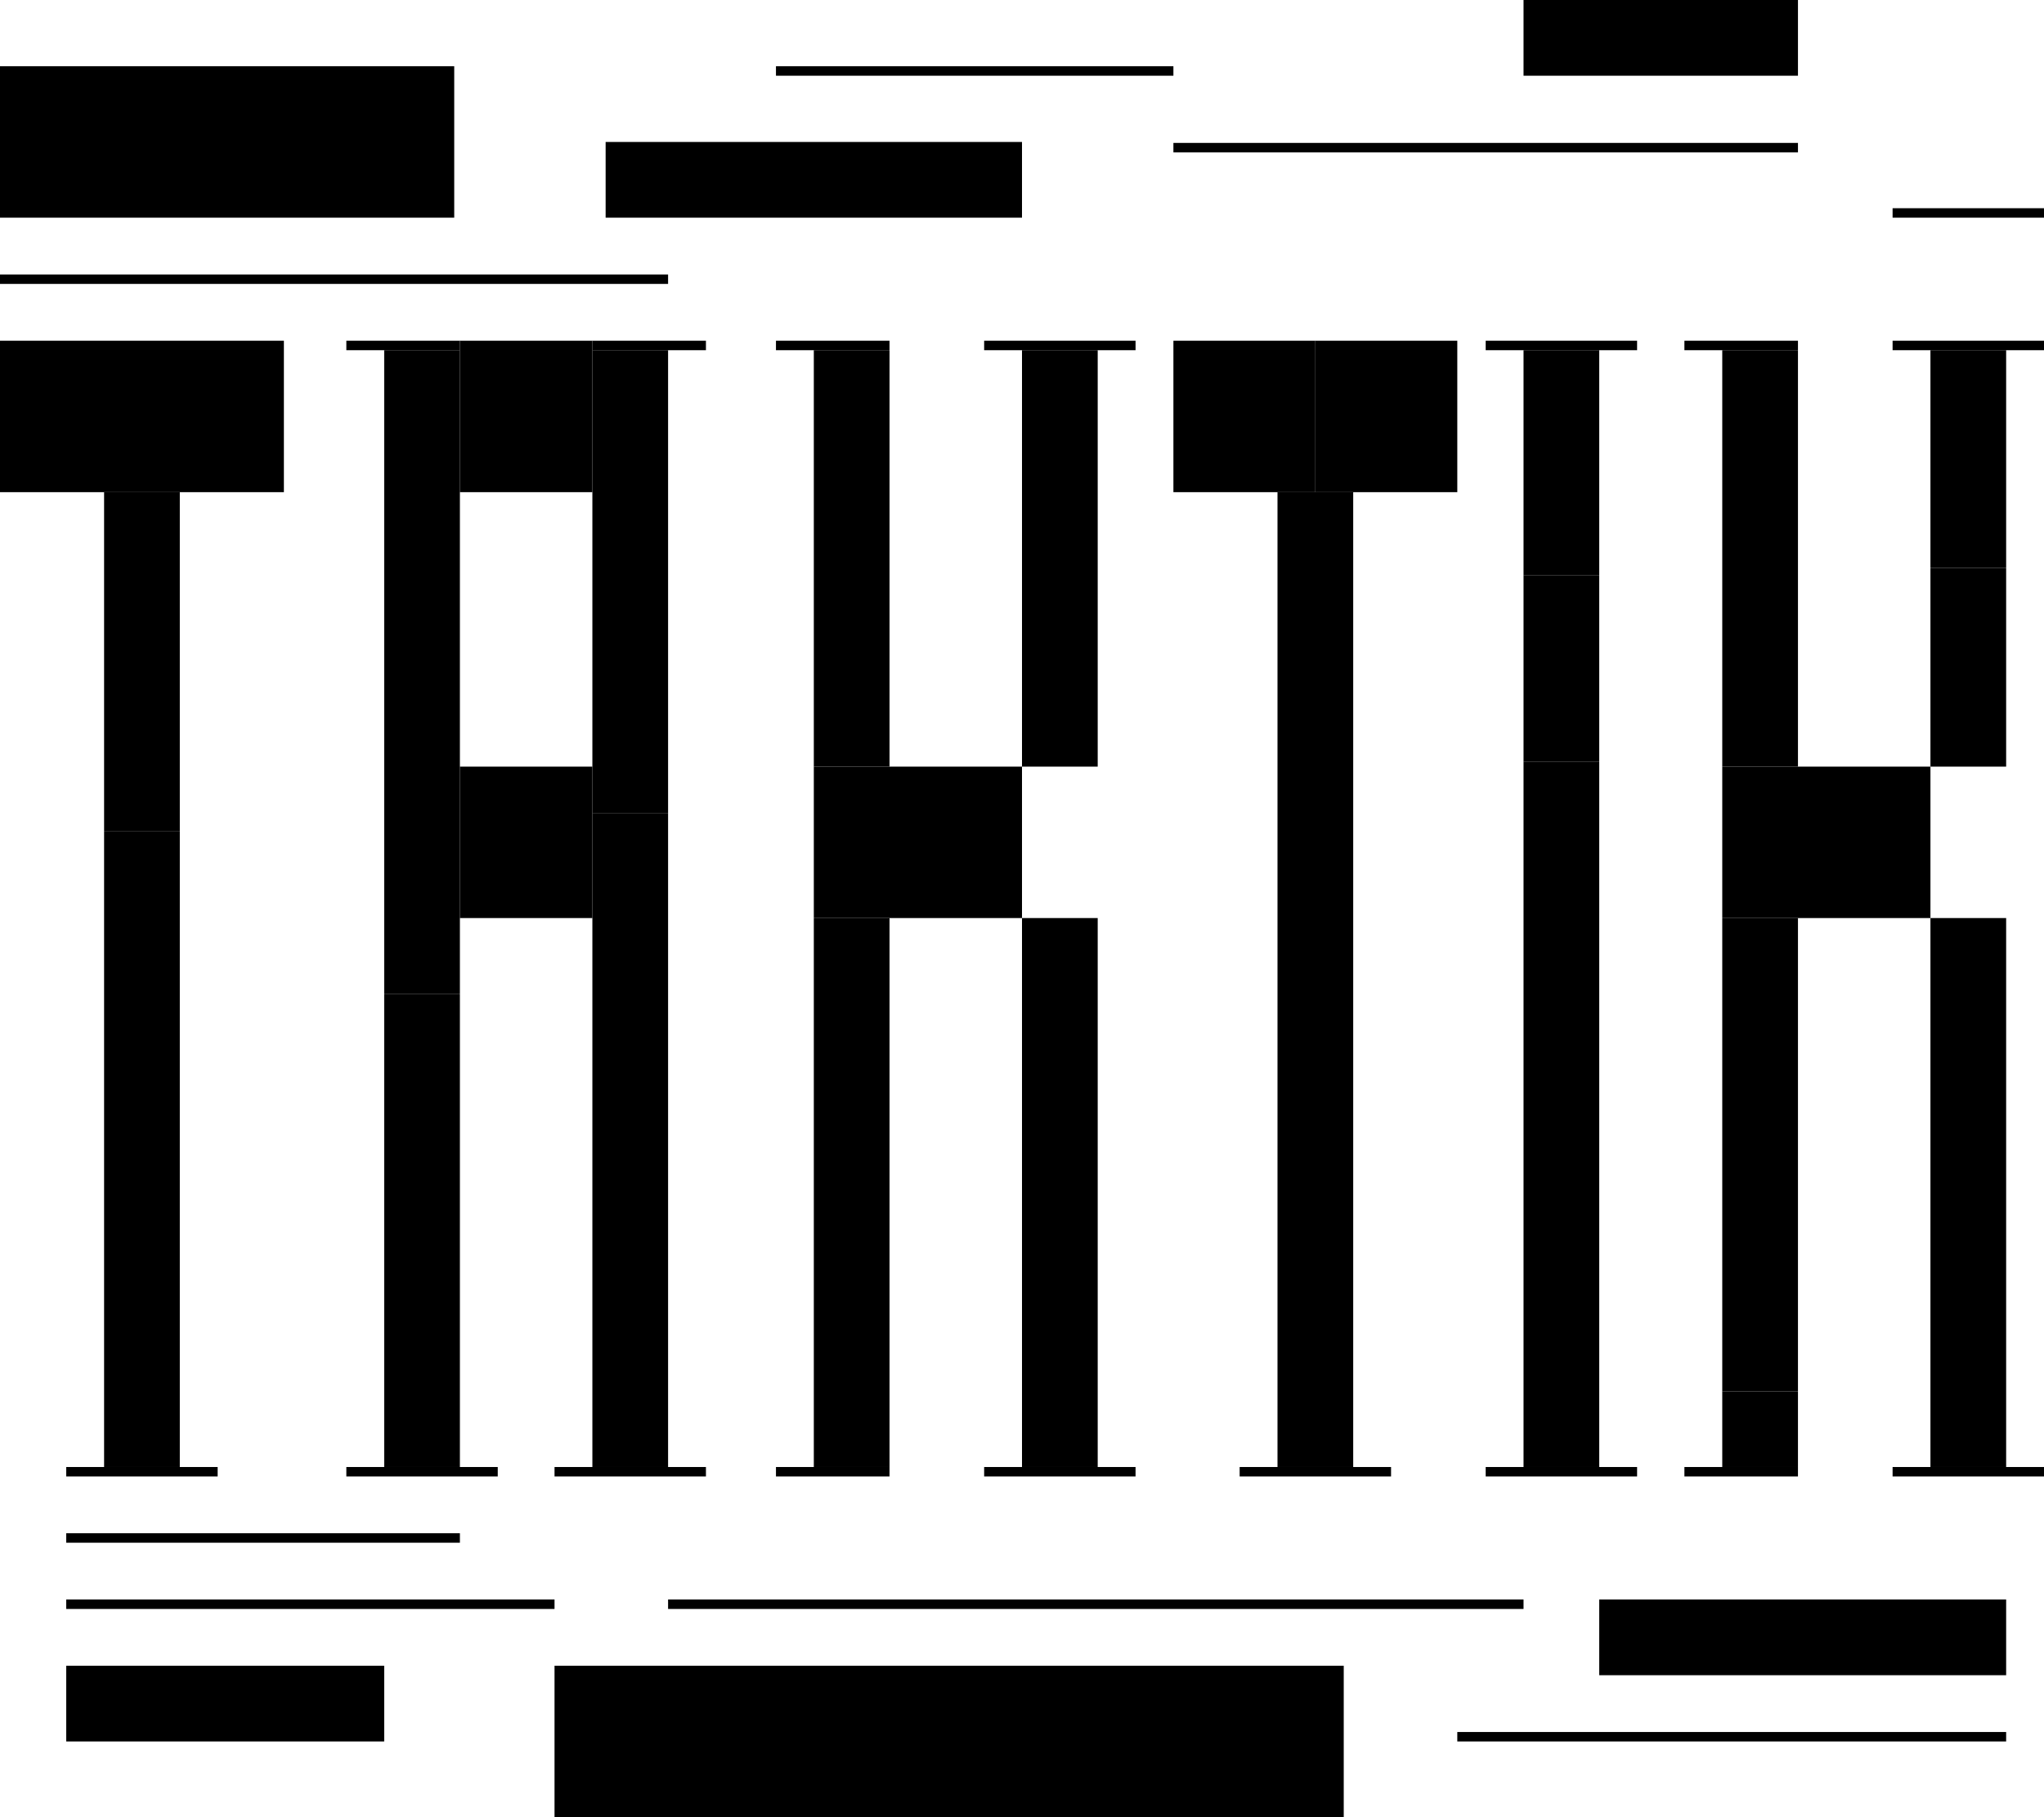 <svg width="2160" height="1920" viewBox="0 0 2160 1920" fill="none" xmlns="http://www.w3.org/2000/svg">
    <g clip-path="url(#clip0_217_252)">
        <rect x="1820" y="370" width="80" height="440" fill="black" />
        <rect x="1820" y="810" width="220" height="160" fill="black" />
        <rect x="1820" y="1470" width="80" height="80" fill="black" />
        <rect x="1780" y="1550" width="120" height="10" fill="black" />
        <rect x="2040" y="370" width="80" height="230" fill="black" />
        <rect x="2040" y="600" width="80" height="210" fill="black" />
        <rect x="2040" y="970" width="80" height="580" fill="black" />
        <rect x="2000" y="1550" width="160" height="10" fill="black" />
        <rect x="1780" y="360" width="120" height="10" fill="black" />
        <rect x="2000" y="360" width="160" height="10" fill="black" />
        <rect x="1820" y="970" width="80" height="500" fill="black" />
    </g>
    <g clip-path="url(#clip1_217_252)">
        <rect x="626" y="370" width="80" height="489" fill="black" />
        <rect x="486" y="360" width="140" height="160" fill="black" />
        <rect x="406" y="370" width="80" height="680" fill="black" />
        <rect x="486" y="810" width="140" height="160" fill="black" />
        <rect x="366" y="1550" width="160" height="10" fill="black" />
        <rect x="366" y="360" width="120" height="10" fill="black" />
        <rect x="586" y="1550" width="160" height="10" fill="black" />
        <rect x="626" y="360" width="120" height="10" fill="black" />
        <rect x="626" y="859" width="80" height="691" fill="black" />
        <rect x="406" y="1050" width="80" height="500" fill="black" />
    </g>
    <g clip-path="url(#clip2_217_252)">
        <rect x="1240" y="360" width="150" height="160" fill="black" />
        <rect x="1390" y="360" width="150" height="160" fill="black" />
        <rect x="1350" y="520" width="80" height="1030" fill="black" />
        <rect x="1310" y="1550" width="160" height="10" fill="black" />
    </g>
    <g clip-path="url(#clip3_217_252)">
        <rect x="860" y="370" width="80" height="440" fill="black" />
        <rect x="860" y="810" width="220" height="160" fill="black" />
        <rect x="860" y="970" width="80" height="580" fill="black" />
        <rect x="820" y="1550" width="120" height="10" fill="black" />
        <rect x="1080" y="370" width="80" height="440" fill="black" />
        <rect x="1080" y="970" width="80" height="580" fill="black" />
        <rect x="1040" y="1550" width="160" height="10" fill="black" />
        <rect x="820" y="360" width="120" height="10" fill="black" />
        <rect x="1040" y="360" width="160" height="10" fill="black" />
    </g>
    <g clip-path="url(#clip4_217_252)">
        <rect x="1610" y="805" width="80" height="745" fill="black" />
        <rect x="1610" y="370" width="80" height="238" fill="black" />
        <rect x="1610" y="608" width="80" height="197" fill="black" />
        <rect x="1570" y="1550" width="160" height="10" fill="black" />
        <rect x="1570" y="360" width="160" height="10" fill="black" />
    </g>
    <g clip-path="url(#clip5_217_252)">
        <rect y="360" width="300" height="160" fill="black" />
        <rect x="110" y="520" width="80" height="358" fill="black" />
        <rect x="110" y="878" width="80" height="672" fill="black" />
        <rect x="70" y="1550" width="160" height="10" fill="black" />
    </g>
    <g clip-path="url(#clip6_217_252)">
        <path d="M586 1760H1420V1920H586V1760Z" fill="black" />
        <rect x="70" y="1760" width="336" height="80" fill="black" />
        <rect x="1690" y="1690" width="430" height="80" fill="black" />
        <rect x="70" y="1690" width="516" height="10" fill="black" />
        <rect x="706" y="1690" width="904" height="10" fill="black" />
        <rect x="1540" y="1830" width="580" height="10" fill="black" />
        <rect x="70" y="1620" width="416" height="10" fill="black" />
    </g>
    <g clip-path="url(#clip7_217_252)">
        <rect x="640" y="150" width="440" height="80" fill="black" />
        <rect x="1610" width="290" height="80" fill="black" />
        <rect x="820" y="70" width="420" height="10" fill="black" />
        <path d="M0 70L480 70V230H0L0 70Z" fill="black" />
        <rect x="1240" y="151" width="660" height="10" fill="black" />
        <rect x="2000" y="220" width="160" height="10" fill="black" />
        <rect y="290" width="706" height="10" fill="black" />
    </g>
    <defs>
        <clipPath id="clip0_217_252">
            <rect width="380" height="1200" fill="white" transform="translate(1780 360)" />
        </clipPath>
        <clipPath id="clip1_217_252">
            <rect width="406" height="1200" fill="white" transform="translate(340 360)" />
        </clipPath>
        <clipPath id="clip2_217_252">
            <rect width="300" height="1200" fill="white" transform="translate(1240 360)" />
        </clipPath>
        <clipPath id="clip3_217_252">
            <rect width="380" height="1200" fill="white" transform="translate(820 360)" />
        </clipPath>
        <clipPath id="clip4_217_252">
            <rect width="160" height="1200" fill="white" transform="translate(1570 360)" />
        </clipPath>
        <clipPath id="clip5_217_252">
            <rect width="300" height="1200" fill="white" transform="translate(0 360)" />
        </clipPath>
        <clipPath id="clip6_217_252">
            <rect width="2160" height="300" fill="white" transform="translate(0 1620)" />
        </clipPath>
        <clipPath id="clip7_217_252">
            <rect width="2160" height="300" fill="white" />
        </clipPath>
    </defs>
</svg>